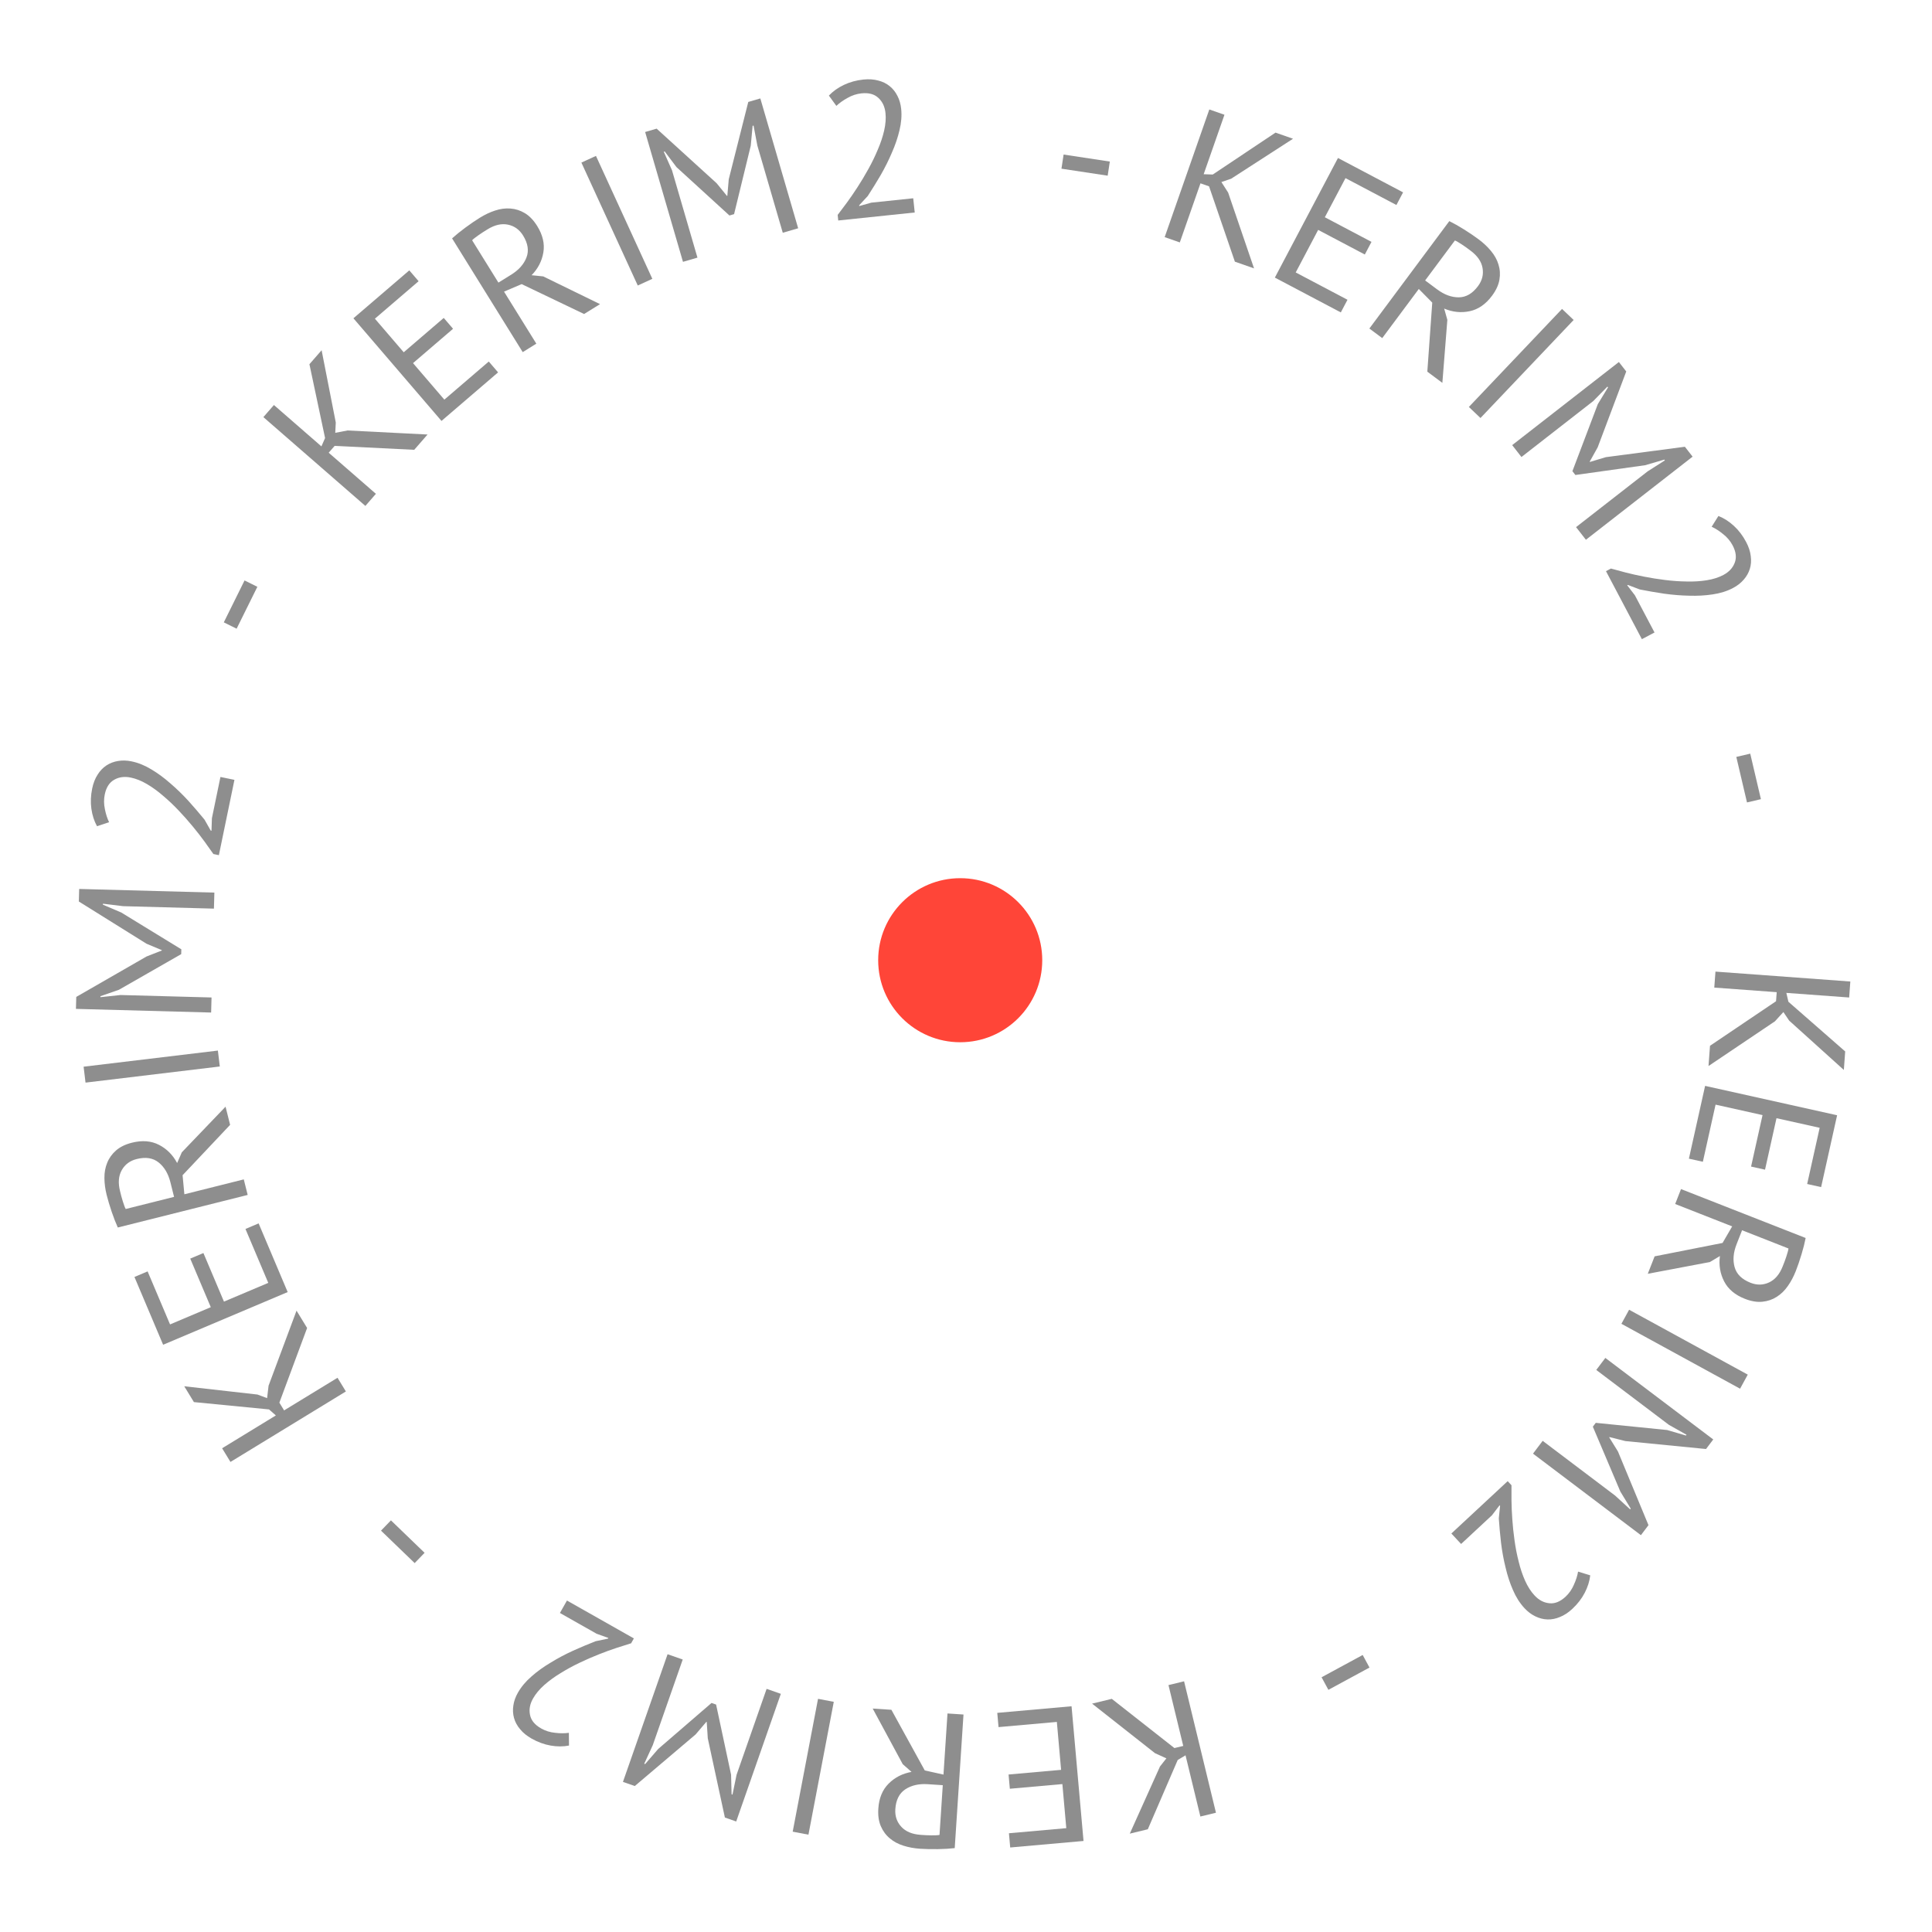 <svg width="220" height="220" viewBox="0 0 220 220" fill="none" xmlns="http://www.w3.org/2000/svg">
<path d="M109.341 118.682C114.5 118.682 118.682 114.5 118.682 109.341C118.682 104.182 114.5 100 109.341 100C104.182 100 100 104.182 100 109.341C100 114.5 104.182 118.682 109.341 118.682Z" fill="#FF4538"/>
<path d="M202.241 114.012L202.317 112.981L195.208 112.459L195.342 110.638L210.7 111.766L210.567 113.587L203.414 113.062L203.648 114.072L210.115 119.73L209.961 121.837L203.734 116.218L203.077 115.243L202.117 116.298L194.552 121.389L194.721 119.085L202.241 114.012Z" fill="#1E1E1E" fill-opacity="0.5"/>
<path d="M209.195 126.996L207.374 135.178L205.785 134.824L207.209 128.425L202.292 127.33L200.987 133.193L199.398 132.839L200.703 126.977L195.355 125.787L193.907 132.293L192.318 131.94L194.163 123.65L209.195 126.996Z" fill="#1E1E1E" fill-opacity="0.5"/>
<path d="M205.613 140.972C205.505 141.528 205.347 142.152 205.139 142.842C204.926 143.546 204.71 144.178 204.49 144.738C204.243 145.366 203.942 145.933 203.586 146.439C203.224 146.959 202.803 147.369 202.323 147.669C201.838 147.983 201.292 148.17 200.685 148.231C200.078 148.293 199.412 148.181 198.689 147.897C197.569 147.458 196.782 146.794 196.327 145.907C195.872 145.019 195.713 144.059 195.85 143.026L194.707 143.711L187.636 145.048L188.415 143.062L196.151 141.536L197.246 139.65L190.754 137.102L191.421 135.403L205.613 140.972ZM202.999 144.2C203.069 144.023 203.141 143.838 203.216 143.647C203.291 143.456 203.357 143.269 203.413 143.086C203.469 142.903 203.522 142.727 203.573 142.558C203.618 142.403 203.646 142.272 203.656 142.166L198.372 140.092L197.745 141.689C197.376 142.632 197.302 143.501 197.525 144.297C197.749 145.094 198.352 145.685 199.335 146.071C200.072 146.36 200.779 146.346 201.455 146.028C202.131 145.711 202.646 145.101 202.999 144.2Z" fill="#1E1E1E" fill-opacity="0.5"/>
<path d="M199.021 156.531L198.145 158.133L184.633 150.744L185.509 149.142L199.021 156.531Z" fill="#1E1E1E" fill-opacity="0.5"/>
<path d="M183.917 170.305L185.627 171.874L185.693 171.786L184.512 169.846L181.38 162.46L181.712 162.021L189.835 162.838L191.98 163.466L192.047 163.379L190.036 162.245L181.769 155.998L182.803 154.629L195.09 163.913L194.267 165.002L185.079 164.097L183.272 163.641L183.246 163.677L184.238 165.282L187.715 173.672L186.853 174.813L174.566 165.528L175.667 164.071L183.917 170.305Z" fill="#1E1E1E" fill-opacity="0.5"/>
<path d="M173.6 183.13C173.07 182.56 172.633 181.875 172.289 181.074C171.944 180.293 171.663 179.443 171.448 178.522C171.221 177.61 171.048 176.67 170.928 175.701C170.817 174.742 170.732 173.81 170.671 172.905L170.817 171.478L170.757 171.414L169.89 172.55L166.378 175.815L165.269 174.623L171.682 168.661L172.116 169.128C172.11 169.595 172.11 170.166 172.116 170.84C172.123 171.515 172.154 172.238 172.209 173.007C172.263 173.798 172.348 174.6 172.464 175.414C172.579 176.248 172.736 177.053 172.936 177.828C173.126 178.614 173.369 179.339 173.667 180.003C173.964 180.668 174.323 181.226 174.742 181.677C175.232 182.203 175.786 182.498 176.407 182.562C177.037 182.637 177.658 182.39 178.271 181.821C178.679 181.441 178.996 180.986 179.223 180.454C179.46 179.934 179.618 179.436 179.698 178.962L181.083 179.386C181.007 180.057 180.796 180.724 180.45 181.386C180.104 182.048 179.636 182.654 179.045 183.203C178.583 183.633 178.11 183.942 177.626 184.132C177.152 184.333 176.676 184.425 176.2 184.407C175.723 184.39 175.26 184.269 174.812 184.045C174.373 183.832 173.969 183.527 173.6 183.13Z" fill="#1E1E1E" fill-opacity="0.5"/>
<path d="M155.946 189.887L151.266 192.424L150.49 190.993L155.171 188.456L155.946 189.887Z" fill="#1E1E1E" fill-opacity="0.5"/>
<path d="M133.733 199.055L134.738 198.811L133.057 191.884L134.832 191.453L138.463 206.419L136.689 206.85L134.998 199.88L134.108 200.413L130.703 208.302L128.65 208.8L132.091 201.151L132.818 200.228L131.52 199.637L124.356 193.995L126.601 193.451L133.733 199.055Z" fill="#1E1E1E" fill-opacity="0.5"/>
<path d="M123.383 209.634L115.034 210.377L114.89 208.755L121.42 208.175L120.974 203.156L114.992 203.688L114.847 202.067L120.83 201.535L120.345 196.078L113.705 196.669L113.561 195.047L122.019 194.295L123.383 209.634Z" fill="#1E1E1E" fill-opacity="0.5"/>
<path d="M108.716 210.448C108.153 210.514 107.511 210.553 106.79 210.564C106.054 210.575 105.386 210.56 104.786 210.521C104.113 210.477 103.481 210.362 102.891 210.176C102.286 209.989 101.768 209.713 101.336 209.346C100.89 208.979 100.545 208.515 100.303 207.956C100.06 207.396 99.965 206.728 100.016 205.953C100.094 204.752 100.488 203.801 101.195 203.098C101.903 202.395 102.77 201.952 103.796 201.769L102.795 200.888L99.375 194.556L101.504 194.696L105.306 201.604L107.436 202.075L107.893 195.116L109.715 195.235L108.716 210.448ZM104.846 208.938C105.037 208.95 105.234 208.963 105.439 208.977C105.644 208.99 105.842 208.996 106.033 208.993C106.224 208.991 106.408 208.989 106.585 208.986C106.747 208.982 106.88 208.968 106.984 208.946L107.356 203.282L105.644 203.169C104.634 203.103 103.784 203.297 103.092 203.751C102.401 204.206 102.021 204.96 101.952 206.014C101.9 206.804 102.128 207.473 102.636 208.021C103.143 208.569 103.88 208.874 104.846 208.938Z" fill="#1E1E1E" fill-opacity="0.5"/>
<path d="M92.059 208.917L90.266 208.575L93.151 193.448L94.944 193.79L92.059 208.917Z" fill="#1E1E1E" fill-opacity="0.5"/>
<path d="M74.329 198.732L73.359 200.84L73.463 200.876L74.949 199.159L81.024 193.918L81.543 194.1L83.249 202.084L83.306 204.319L83.41 204.355L83.875 202.094L87.296 192.312L88.915 192.879L83.832 207.416L82.544 206.965L80.596 197.94L80.477 196.081L80.436 196.066L79.211 197.503L72.285 203.378L70.936 202.906L76.019 188.369L77.743 188.972L74.329 198.732Z" fill="#1E1E1E" fill-opacity="0.5"/>
<path d="M58.965 192.764C59.348 192.088 59.869 191.464 60.529 190.894C61.169 190.329 61.896 189.805 62.709 189.322C63.509 188.831 64.353 188.382 65.241 187.975C66.122 187.58 66.984 187.217 67.829 186.886L69.233 186.594L69.277 186.518L67.932 186.035L63.759 183.672L64.561 182.255L72.18 186.569L71.866 187.124C71.419 187.259 70.875 187.431 70.233 187.641C69.592 187.851 68.913 188.098 68.195 188.383C67.458 188.673 66.719 188.997 65.978 189.352C65.217 189.714 64.497 190.107 63.819 190.532C63.127 190.949 62.51 191.4 61.966 191.884C61.422 192.369 60.998 192.879 60.695 193.415C60.341 194.04 60.227 194.658 60.353 195.269C60.472 195.892 60.895 196.41 61.623 196.822C62.108 197.097 62.638 197.262 63.213 197.318C63.781 197.386 64.303 197.387 64.779 197.32L64.793 198.769C64.129 198.899 63.43 198.899 62.694 198.769C61.959 198.639 61.24 198.375 60.538 197.978C59.989 197.667 59.551 197.31 59.224 196.905C58.89 196.514 58.659 196.088 58.532 195.628C58.404 195.168 58.38 194.691 58.458 194.196C58.528 193.714 58.697 193.236 58.965 192.764Z" fill="#1E1E1E" fill-opacity="0.5"/>
<path d="M47.219 177.992L43.387 174.297L44.517 173.125L48.349 176.821L47.219 177.992Z" fill="#1E1E1E" fill-opacity="0.5"/>
<path d="M31.812 159.722L32.351 160.604L38.434 156.889L39.386 158.447L26.244 166.474L25.292 164.916L31.413 161.177L30.634 160.493L22.081 159.659L20.98 157.856L29.315 158.798L30.416 159.208L30.582 157.792L33.767 149.247L34.971 151.219L31.812 159.722Z" fill="#1E1E1E" fill-opacity="0.5"/>
<path d="M18.575 153.13L15.31 145.41L16.809 144.776L19.363 150.814L24.003 148.851L21.663 143.32L23.163 142.685L25.503 148.217L30.548 146.083L27.951 139.944L29.45 139.309L32.758 147.131L18.575 153.13Z" fill="#1E1E1E" fill-opacity="0.5"/>
<path d="M13.415 139.778C13.18 139.262 12.947 138.663 12.715 137.98C12.48 137.283 12.289 136.643 12.143 136.06C11.979 135.405 11.895 134.769 11.891 134.15C11.883 133.517 11.988 132.939 12.204 132.416C12.418 131.878 12.753 131.408 13.212 131.006C13.671 130.604 14.277 130.308 15.031 130.119C16.198 129.827 17.224 129.91 18.11 130.368C18.996 130.826 19.683 131.516 20.171 132.437L20.704 131.215L25.684 126.02L26.203 128.089L20.791 133.824L20.995 135.995L27.76 134.299L28.204 136.07L13.415 139.778ZM13.669 135.632C13.715 135.817 13.763 136.009 13.813 136.208C13.863 136.407 13.918 136.598 13.979 136.779C14.04 136.96 14.098 137.135 14.155 137.302C14.209 137.455 14.262 137.577 14.316 137.67L19.821 136.29L19.404 134.625C19.158 133.643 18.713 132.893 18.069 132.374C17.424 131.855 16.59 131.724 15.566 131.981C14.797 132.174 14.23 132.596 13.864 133.247C13.498 133.898 13.433 134.693 13.669 135.632Z" fill="#1E1E1E" fill-opacity="0.5"/>
<path d="M9.739 123.279L9.521 121.466L24.811 119.63L25.029 121.443L9.739 123.279Z" fill="#1E1E1E" fill-opacity="0.5"/>
<path d="M14.025 103.188L11.722 102.906L11.719 103.016L13.808 103.909L20.649 108.099L20.634 108.649L13.548 112.705L11.437 113.44L11.434 113.55L13.73 113.304L24.088 113.584L24.042 115.299L8.647 114.883L8.684 113.52L16.688 108.916L18.422 108.237L18.424 108.193L16.683 107.464L8.978 102.656L9.016 101.226L24.411 101.642L24.361 103.467L14.025 103.188Z" fill="#1E1E1E" fill-opacity="0.5"/>
<path d="M14.978 86.697C15.739 86.854 16.492 87.159 17.237 87.613C17.971 88.049 18.692 88.58 19.401 89.206C20.114 89.817 20.8 90.483 21.46 91.203C22.105 91.921 22.715 92.631 23.289 93.334L23.997 94.581L24.083 94.598L24.131 93.171L25.102 88.474L26.696 88.803L24.924 97.378L24.299 97.249C24.034 96.865 23.703 96.4 23.307 95.853C22.911 95.307 22.467 94.736 21.976 94.141C21.474 93.528 20.94 92.923 20.374 92.327C19.797 91.713 19.202 91.149 18.59 90.633C17.981 90.103 17.362 89.653 16.735 89.284C16.107 88.914 15.492 88.667 14.888 88.543C14.184 88.397 13.561 88.478 13.018 88.785C12.461 89.09 12.098 89.651 11.929 90.47C11.816 91.016 11.822 91.571 11.944 92.135C12.053 92.697 12.212 93.194 12.422 93.627L11.047 94.084C10.72 93.492 10.506 92.826 10.404 92.087C10.303 91.347 10.333 90.582 10.497 89.792C10.624 89.174 10.83 88.648 11.115 88.212C11.385 87.774 11.72 87.424 12.118 87.162C12.517 86.899 12.964 86.73 13.459 86.652C13.94 86.572 14.446 86.587 14.978 86.697Z" fill="#1E1E1E" fill-opacity="0.5"/>
<path d="M25.485 70.869L27.847 66.097L29.306 66.82L26.944 71.591L25.485 70.869Z" fill="#1E1E1E" fill-opacity="0.5"/>
<path d="M38.108 50.772L37.429 51.552L42.805 56.232L41.606 57.61L29.991 47.498L31.191 46.12L36.6 50.83L37.017 49.881L35.235 41.474L36.622 39.882L38.236 48.112L38.177 49.286L39.578 49.018L48.685 49.479L47.168 51.221L38.108 50.772Z" fill="#1E1E1E" fill-opacity="0.5"/>
<path d="M40.245 36.244L46.607 30.786L47.667 32.022L42.691 36.29L45.972 40.114L50.53 36.203L51.59 37.439L47.032 41.35L50.599 45.507L55.658 41.167L56.718 42.403L50.273 47.932L40.245 36.244Z" fill="#1E1E1E" fill-opacity="0.5"/>
<path d="M51.48 27.145C51.899 26.764 52.399 26.359 52.978 25.93C53.57 25.493 54.122 25.116 54.633 24.799C55.206 24.443 55.786 24.169 56.375 23.976C56.975 23.776 57.558 23.699 58.122 23.746C58.699 23.785 59.248 23.961 59.772 24.275C60.294 24.59 60.761 25.077 61.171 25.737C61.806 26.759 62.04 27.762 61.873 28.745C61.707 29.729 61.26 30.593 60.532 31.339L61.858 31.474L68.325 34.632L66.512 35.757L59.4 32.352L57.395 33.209L61.073 39.134L59.522 40.097L51.48 27.145ZM55.505 26.121C55.343 26.222 55.175 26.326 55.001 26.435C54.826 26.543 54.662 26.654 54.508 26.767C54.354 26.88 54.206 26.989 54.064 27.094C53.934 27.192 53.834 27.28 53.762 27.359L56.756 32.181L58.214 31.276C59.074 30.742 59.653 30.09 59.95 29.318C60.248 28.546 60.118 27.712 59.561 26.814C59.143 26.142 58.569 25.73 57.837 25.58C57.105 25.43 56.328 25.611 55.505 26.121Z" fill="#1E1E1E" fill-opacity="0.5"/>
<path d="M66.204 18.514L67.863 17.753L74.283 31.751L72.623 32.512L66.204 18.514Z" fill="#1E1E1E" fill-opacity="0.5"/>
<path d="M86.242 16.578L85.807 14.298L85.702 14.329L85.49 16.591L83.591 24.385L83.063 24.539L77.035 19.032L75.69 17.247L75.585 17.278L76.52 19.388L79.42 29.336L77.772 29.816L73.463 15.031L74.773 14.65L81.602 20.863L82.779 22.308L82.822 22.295L82.984 20.415L85.207 11.609L86.58 11.209L90.888 25.994L89.135 26.505L86.242 16.578Z" fill="#1E1E1E" fill-opacity="0.5"/>
<path d="M102.618 12.392C102.698 13.165 102.635 13.975 102.429 14.822C102.236 15.654 101.948 16.502 101.567 17.368C101.2 18.232 100.773 19.088 100.287 19.935C99.799 20.767 99.307 21.563 98.811 22.323L97.837 23.376L97.846 23.463L99.221 23.076L103.991 22.578L104.161 24.197L95.452 25.107L95.386 24.473C95.671 24.104 96.015 23.647 96.415 23.104C96.815 22.561 97.225 21.965 97.644 21.317C98.076 20.652 98.49 19.96 98.887 19.241C99.297 18.505 99.655 17.767 99.961 17.027C100.281 16.286 100.523 15.56 100.684 14.85C100.846 14.14 100.895 13.479 100.831 12.866C100.756 12.151 100.49 11.582 100.033 11.158C99.575 10.719 98.929 10.543 98.098 10.63C97.544 10.688 97.016 10.861 96.515 11.149C96.013 11.423 95.588 11.725 95.239 12.057L94.386 10.885C94.851 10.394 95.421 9.988 96.095 9.667C96.769 9.346 97.508 9.143 98.31 9.059C98.937 8.994 99.501 9.031 100.003 9.17C100.502 9.295 100.937 9.507 101.308 9.808C101.678 10.108 101.976 10.483 102.199 10.931C102.422 11.365 102.561 11.852 102.618 12.392Z" fill="#1E1E1E" fill-opacity="0.5"/>
<path d="M121.114 17.599L126.378 18.396L126.134 20.006L120.87 19.209L121.114 17.599Z" fill="#1E1E1E" fill-opacity="0.5"/>
<path d="M137.676 21.218L136.7 20.876L134.347 27.605L132.624 27.002L137.707 12.465L139.431 13.068L137.064 19.838L138.1 19.874L145.246 15.101L147.239 15.799L140.194 20.35L139.082 20.73L139.851 21.931L142.799 30.56L140.619 29.798L137.676 21.218Z" fill="#1E1E1E" fill-opacity="0.5"/>
<path d="M152.358 17.991L159.771 21.904L159.011 23.344L153.213 20.284L150.862 24.739L156.174 27.542L155.414 28.982L150.102 26.179L147.545 31.024L153.44 34.135L152.681 35.575L145.17 31.611L152.358 17.991Z" fill="#1E1E1E" fill-opacity="0.5"/>
<path d="M165.035 25.18C165.543 25.43 166.103 25.747 166.715 26.129C167.338 26.519 167.891 26.894 168.373 27.253C168.915 27.656 169.383 28.096 169.777 28.573C170.184 29.058 170.469 29.572 170.632 30.114C170.807 30.665 170.845 31.241 170.744 31.843C170.644 32.444 170.361 33.057 169.897 33.681C169.179 34.645 168.332 35.231 167.356 35.437C166.38 35.643 165.412 35.544 164.451 35.139L164.812 36.423L164.244 43.597L162.532 42.323L163.093 34.458L161.561 32.906L157.397 38.5L155.932 37.41L165.035 25.18ZM167.463 28.55C167.31 28.436 167.151 28.318 166.986 28.196C166.822 28.073 166.659 27.961 166.497 27.859C166.335 27.756 166.179 27.659 166.029 27.566C165.891 27.481 165.772 27.42 165.672 27.382L162.283 31.935L163.66 32.96C164.472 33.564 165.291 33.863 166.118 33.857C166.946 33.851 167.674 33.425 168.305 32.578C168.778 31.942 168.95 31.257 168.821 30.521C168.692 29.785 168.239 29.128 167.463 28.55Z" fill="#1E1E1E" fill-opacity="0.5"/>
<path d="M177.871 35.178L179.194 36.436L168.585 47.599L167.262 46.341L177.871 35.178Z" fill="#1E1E1E" fill-opacity="0.5"/>
<path d="M187.626 53.67L189.583 52.424L189.516 52.337L187.336 52.975L179.391 54.088L179.053 53.654L181.946 46.019L183.108 44.11L183.04 44.023L181.425 45.672L173.25 52.04L172.195 50.686L184.345 41.223L185.183 42.299L181.93 50.94L181.022 52.567L181.049 52.602L182.857 52.058L191.861 50.873L192.74 52.001L180.59 61.464L179.468 60.024L187.626 53.67Z" fill="#1E1E1E" fill-opacity="0.5"/>
<path d="M197.345 66.955C196.658 67.318 195.883 67.561 195.019 67.685C194.176 67.815 193.281 67.864 192.336 67.833C191.397 67.814 190.444 67.736 189.477 67.6C188.522 67.457 187.6 67.297 186.711 67.12L185.371 66.608L185.293 66.649L186.164 67.781L188.403 72.023L186.963 72.783L182.876 65.039L183.44 64.741C183.889 64.869 184.44 65.018 185.094 65.187C185.747 65.356 186.452 65.515 187.21 65.662C187.988 65.816 188.784 65.942 189.6 66.043C190.436 66.149 191.254 66.206 192.054 66.215C192.862 66.237 193.625 66.19 194.344 66.076C195.063 65.962 195.695 65.761 196.24 65.474C196.876 65.138 197.305 64.679 197.529 64.097C197.765 63.508 197.688 62.844 197.298 62.104C197.038 61.611 196.681 61.186 196.227 60.829C195.786 60.465 195.346 60.182 194.909 59.982L195.679 58.755C196.308 59.003 196.897 59.381 197.446 59.887C197.995 60.393 198.458 61.003 198.834 61.716C199.129 62.274 199.305 62.811 199.362 63.328C199.432 63.839 199.397 64.322 199.256 64.777C199.115 65.233 198.878 65.648 198.545 66.023C198.225 66.391 197.825 66.702 197.345 66.955Z" fill="#1E1E1E" fill-opacity="0.5"/>
<path d="M199.302 85.819L200.518 91.003L198.933 91.374L197.717 86.191L199.302 85.819Z" fill="#1E1E1E" fill-opacity="0.5"/>
</svg>
